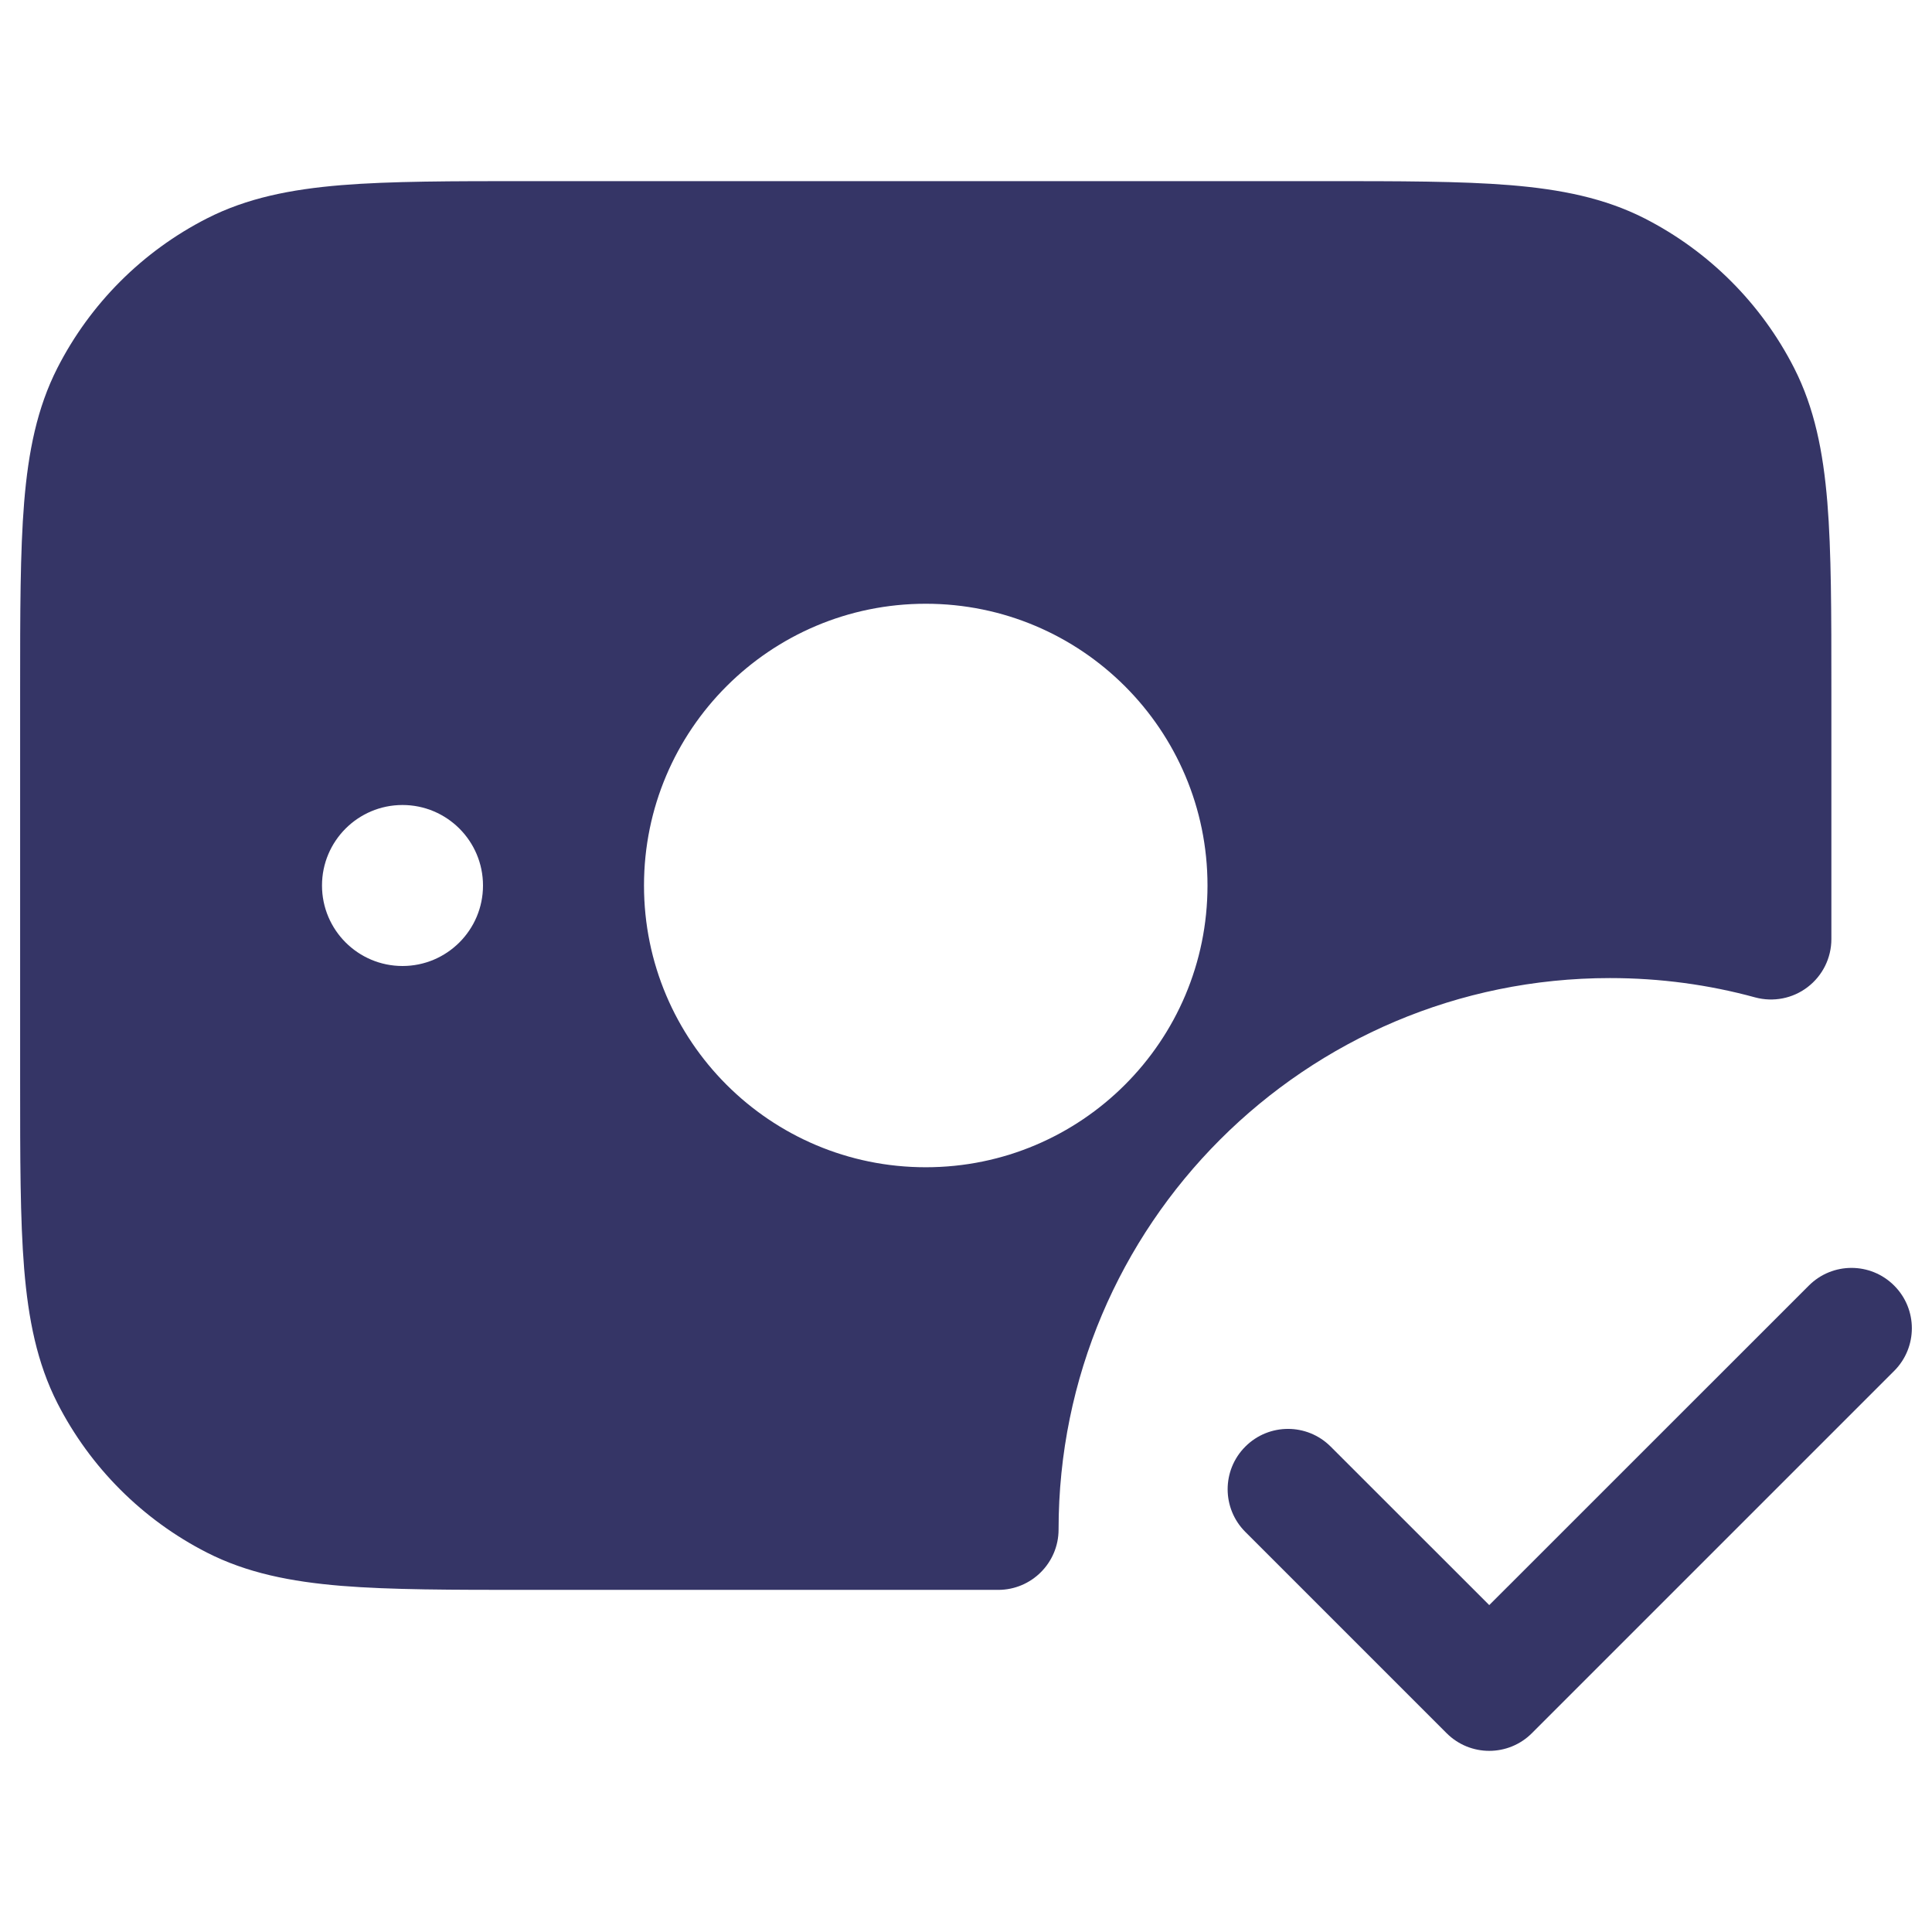 <svg width="24" height="24" viewBox="0 0 24 24" fill="none" xmlns="http://www.w3.org/2000/svg">
<path fill-rule="evenodd" clip-rule="evenodd" d="M16.433 2.25H6.567C5.615 2.25 4.854 2.25 4.24 2.3C3.61 2.352 3.068 2.46 2.571 2.713C1.771 3.121 1.121 3.771 0.713 4.571C0.46 5.068 0.352 5.61 0.3 6.24C0.25 6.854 0.25 7.615 0.25 8.567V13.433C0.25 14.385 0.25 15.146 0.3 15.76C0.352 16.39 0.46 16.932 0.713 17.43C1.121 18.229 1.771 18.879 2.571 19.287C3.068 19.54 3.61 19.648 4.24 19.7C4.854 19.75 5.615 19.75 6.567 19.75H12.4C12.814 19.75 13.15 19.414 13.15 19C13.15 15.217 16.217 12.15 20 12.15C20.625 12.15 21.229 12.233 21.803 12.39C22.029 12.451 22.27 12.404 22.455 12.262C22.641 12.12 22.75 11.9 22.75 11.666V8.567C22.75 7.615 22.75 6.854 22.7 6.24C22.648 5.61 22.54 5.068 22.287 4.571C21.879 3.771 21.229 3.121 20.43 2.713C19.932 2.46 19.39 2.352 18.76 2.3C18.146 2.25 17.385 2.25 16.433 2.25ZM11.5 7.5C9.567 7.5 8 9.067 8 11C8 12.933 9.567 14.5 11.5 14.5C13.433 14.5 15 12.933 15 11C15 9.067 13.433 7.5 11.5 7.5ZM4 11C4 10.448 4.448 10 5 10C5.552 10 6 10.448 6 11C6 11.552 5.552 12 5 12C4.448 12 4 11.552 4 11Z" fill="#353566"/>
<path d="M23.53 15.97C23.823 16.263 23.823 16.737 23.53 17.03L19.03 21.53C18.737 21.823 18.263 21.823 17.97 21.53L15.47 19.03C15.177 18.737 15.177 18.263 15.47 17.97C15.763 17.677 16.237 17.677 16.53 17.97L18.5 19.939L22.47 15.97C22.763 15.677 23.237 15.677 23.53 15.97Z" fill="#353566"/>
</svg>
